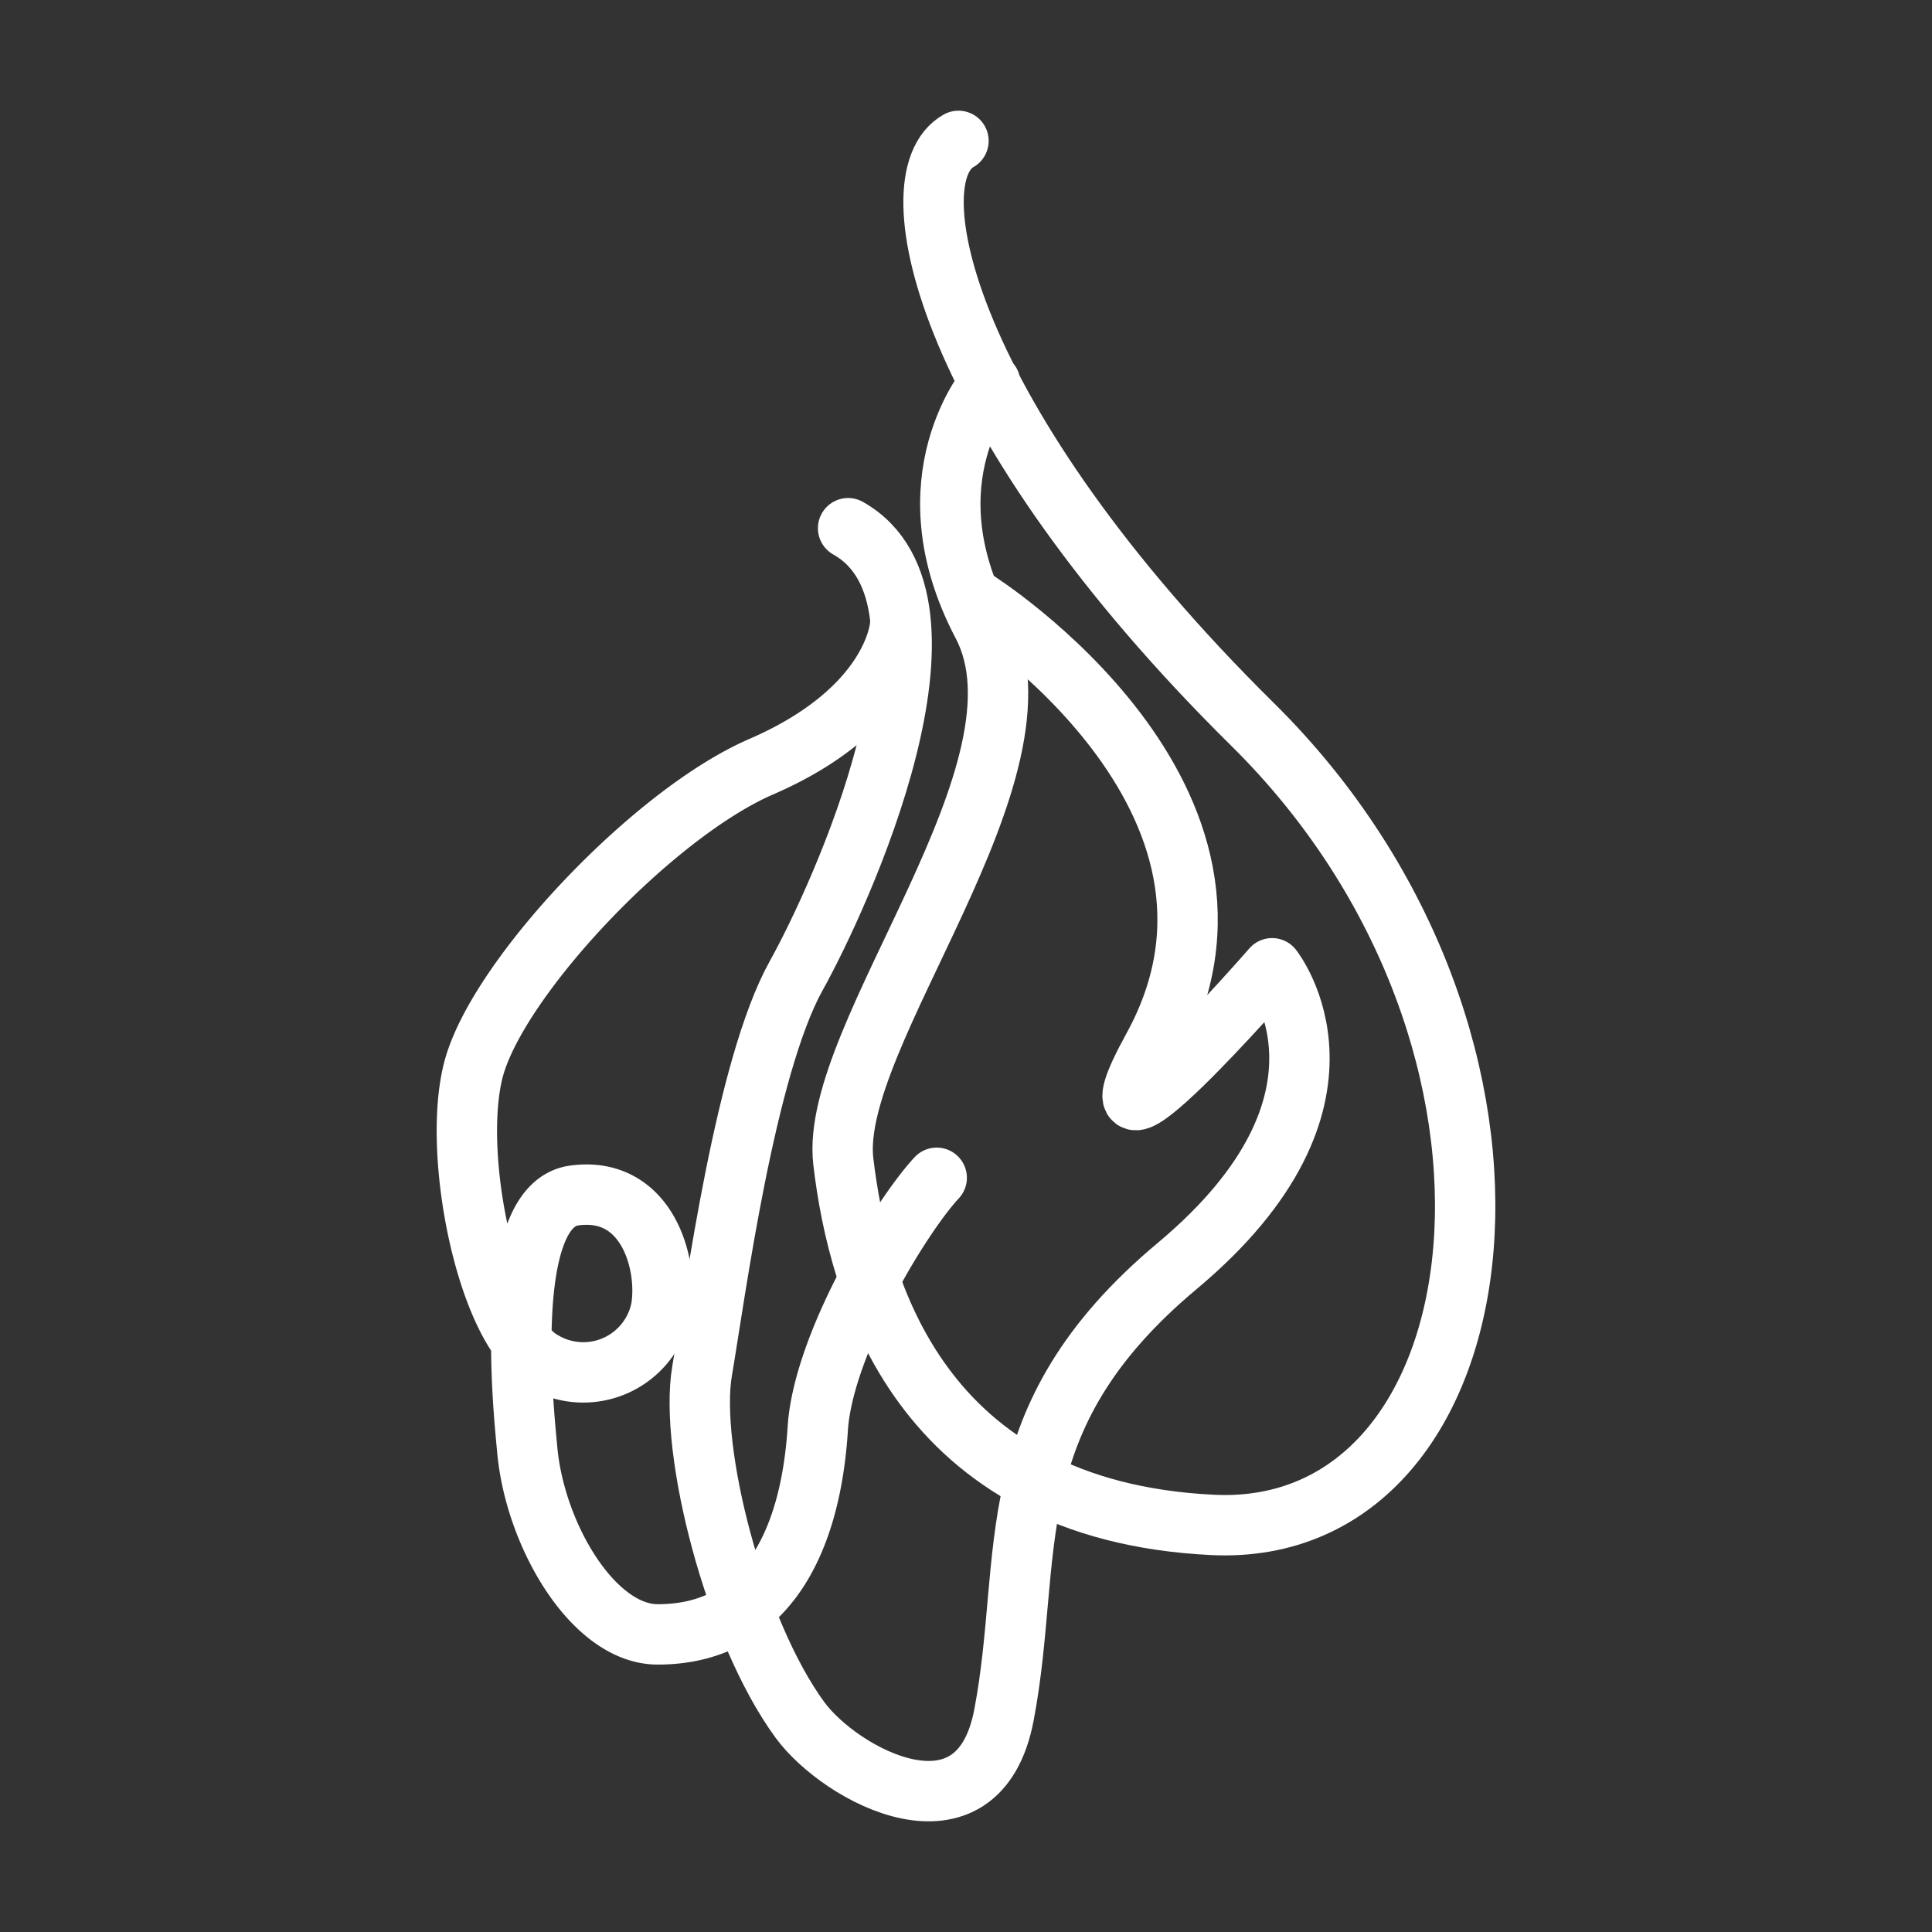 <ns0:svg xmlns:ns0="http://www.w3.org/2000/svg" viewBox="0 0 48 48" style="stroke-width:1.5px"><ns0:rect x="0" y="0" width="48" height="48" fill="#333333" stroke="none"/><ns0:defs style="stroke-width:1.5px"><ns0:style style="stroke-width:1.5px">.a{fill:none;stroke:#fff;stroke-linecap:round;stroke-linejoin:round;}</ns0:style></ns0:defs><ns0:path class="a" d="M23.813,3.5c-1.637.916-.301,6.984,7.304,14.495,8.004,7.905,6.301,20.244-.991,19.891s-8.804-5.892-9.174-9.029S26.31,19.125,24.408,15.51s.193-5.997.193-5.997" style="stroke-width:1.5px" /><ns0:path class="a" d="M24.258,14.921s7.788,4.918,4.388,11.111c-2.093,3.814,2.959-1.976,2.959-1.976s2.594,3.255-2.358,7.397c-4.559,3.813-3.547,7.168-4.303,11.152-.637,3.361-4.063,1.504-5.072.123-1.624-2.222-2.76-6.719-2.429-8.665s1.069-7.544,2.341-9.827c1.075-1.928,4.474-9.315,1.287-11.113" style="stroke-width:1.5px" /><ns0:path class="a" d="M22.362,15.543s-.114,2.06-3.451,3.506c-2.701,1.17-6.554,5.266-7.146,7.519-.555,2.111.35,6.519,1.734,7.26A1.971,1.971,0,0,0,16.423,32.52c.193-1.12-.347-3.066-2.158-2.818s-1.251,5.386-1.165,6.325c.194,2.12,1.644,4.579,3.241,4.579,2.667,0,3.796-2.259,3.976-5.11.132-2.087,2.058-5.27,2.955-6.234" style="stroke-width:1.5px" /></ns0:svg>